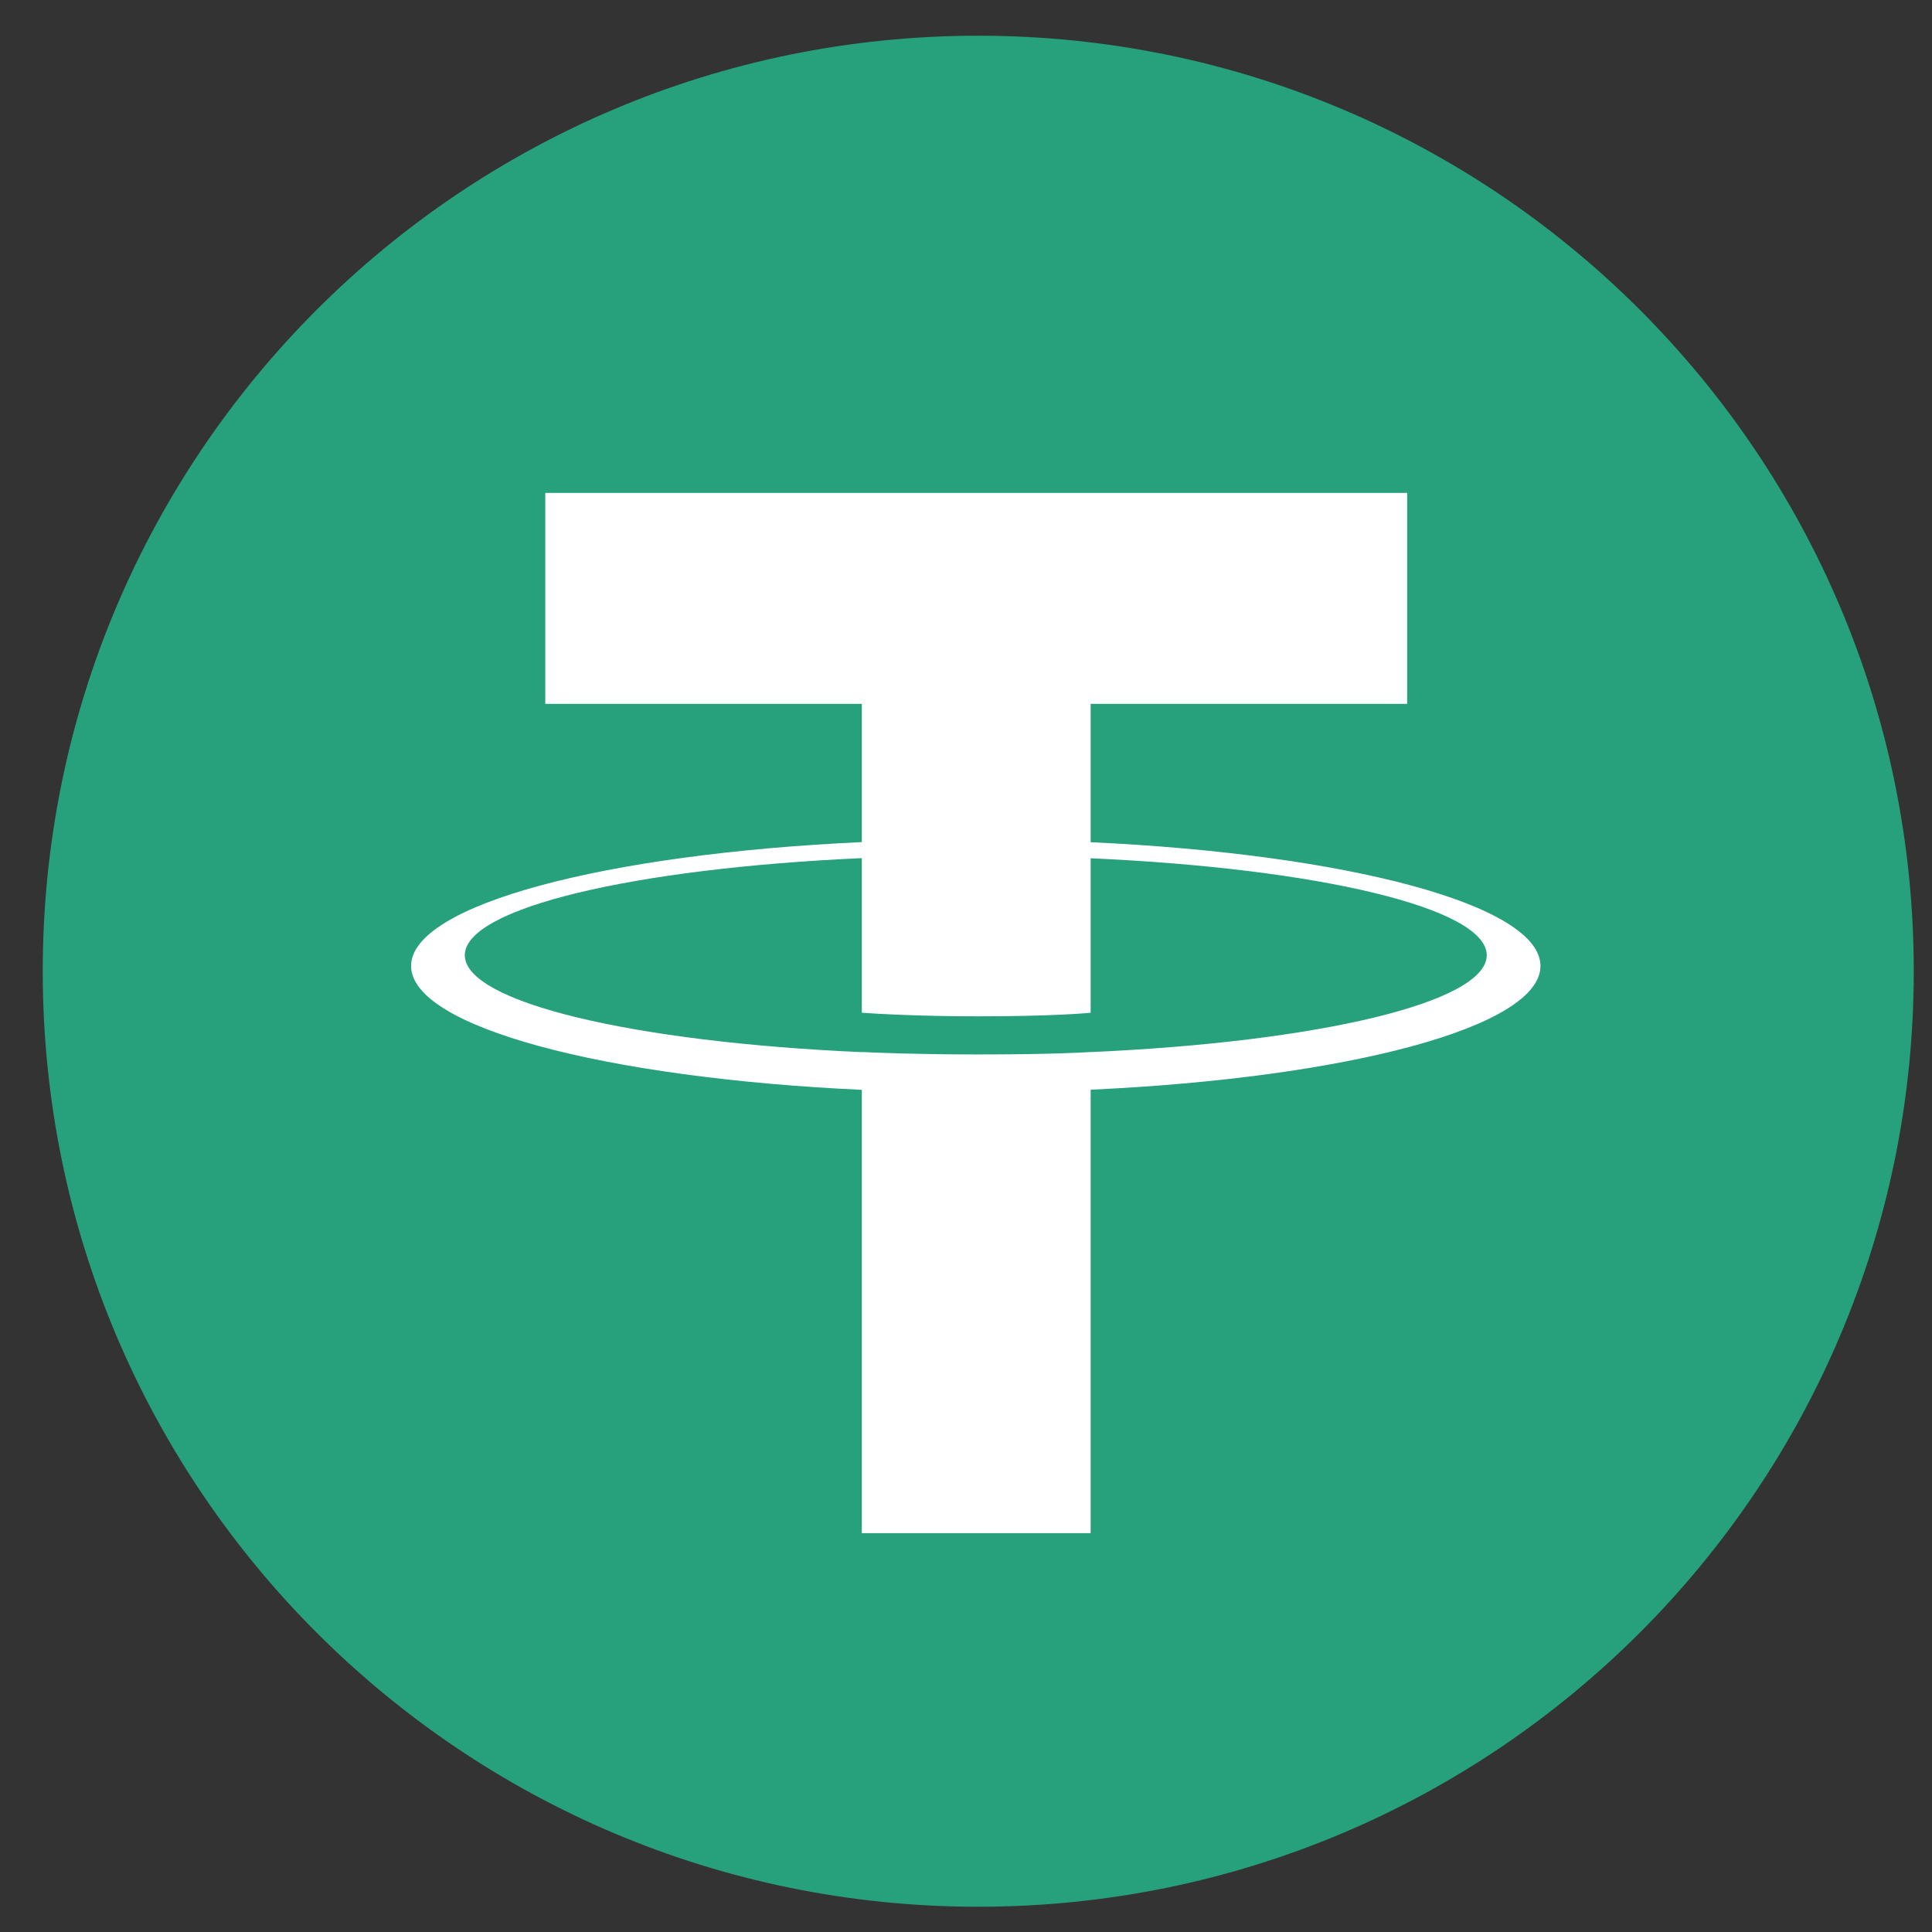 <svg width="41" height="41" viewBox="0 0 41 41" fill="none" xmlns="http://www.w3.org/2000/svg">
<rect x="0" y="0" width="41" height="41" fill="#333333" stroke="none"/>
<path d="M20.76 40.464C31.724 40.464 40.613 31.576 40.613 20.611C40.613 9.647 31.724 0.758 20.76 0.758C9.795 0.758 0.907 9.647 0.907 20.611C0.907 31.576 9.795 40.464 20.76 40.464Z" fill="#26A17B"/>
<path fill-rule="evenodd" clip-rule="evenodd" d="M23.145 22.327V22.325C23.008 22.335 22.305 22.377 20.735 22.377C19.482 22.377 18.599 22.34 18.289 22.325V22.328C13.465 22.116 9.864 21.276 9.864 20.271C9.864 19.267 13.465 18.427 18.289 18.211V21.492C18.605 21.514 19.508 21.568 20.756 21.568C22.254 21.568 23.004 21.506 23.145 21.493V18.214C27.959 18.428 31.551 19.268 31.551 20.271C31.551 21.276 27.959 22.114 23.145 22.327ZM23.145 17.873V14.937H29.862V10.46H11.572V14.937H18.289V17.871C12.83 18.122 8.724 19.204 8.724 20.499C8.724 21.795 12.83 22.876 18.289 23.128V32.535H23.145V23.125C28.596 22.874 32.691 21.794 32.691 20.499C32.691 19.205 28.596 18.125 23.145 17.873Z" fill="white"/>
</svg>
